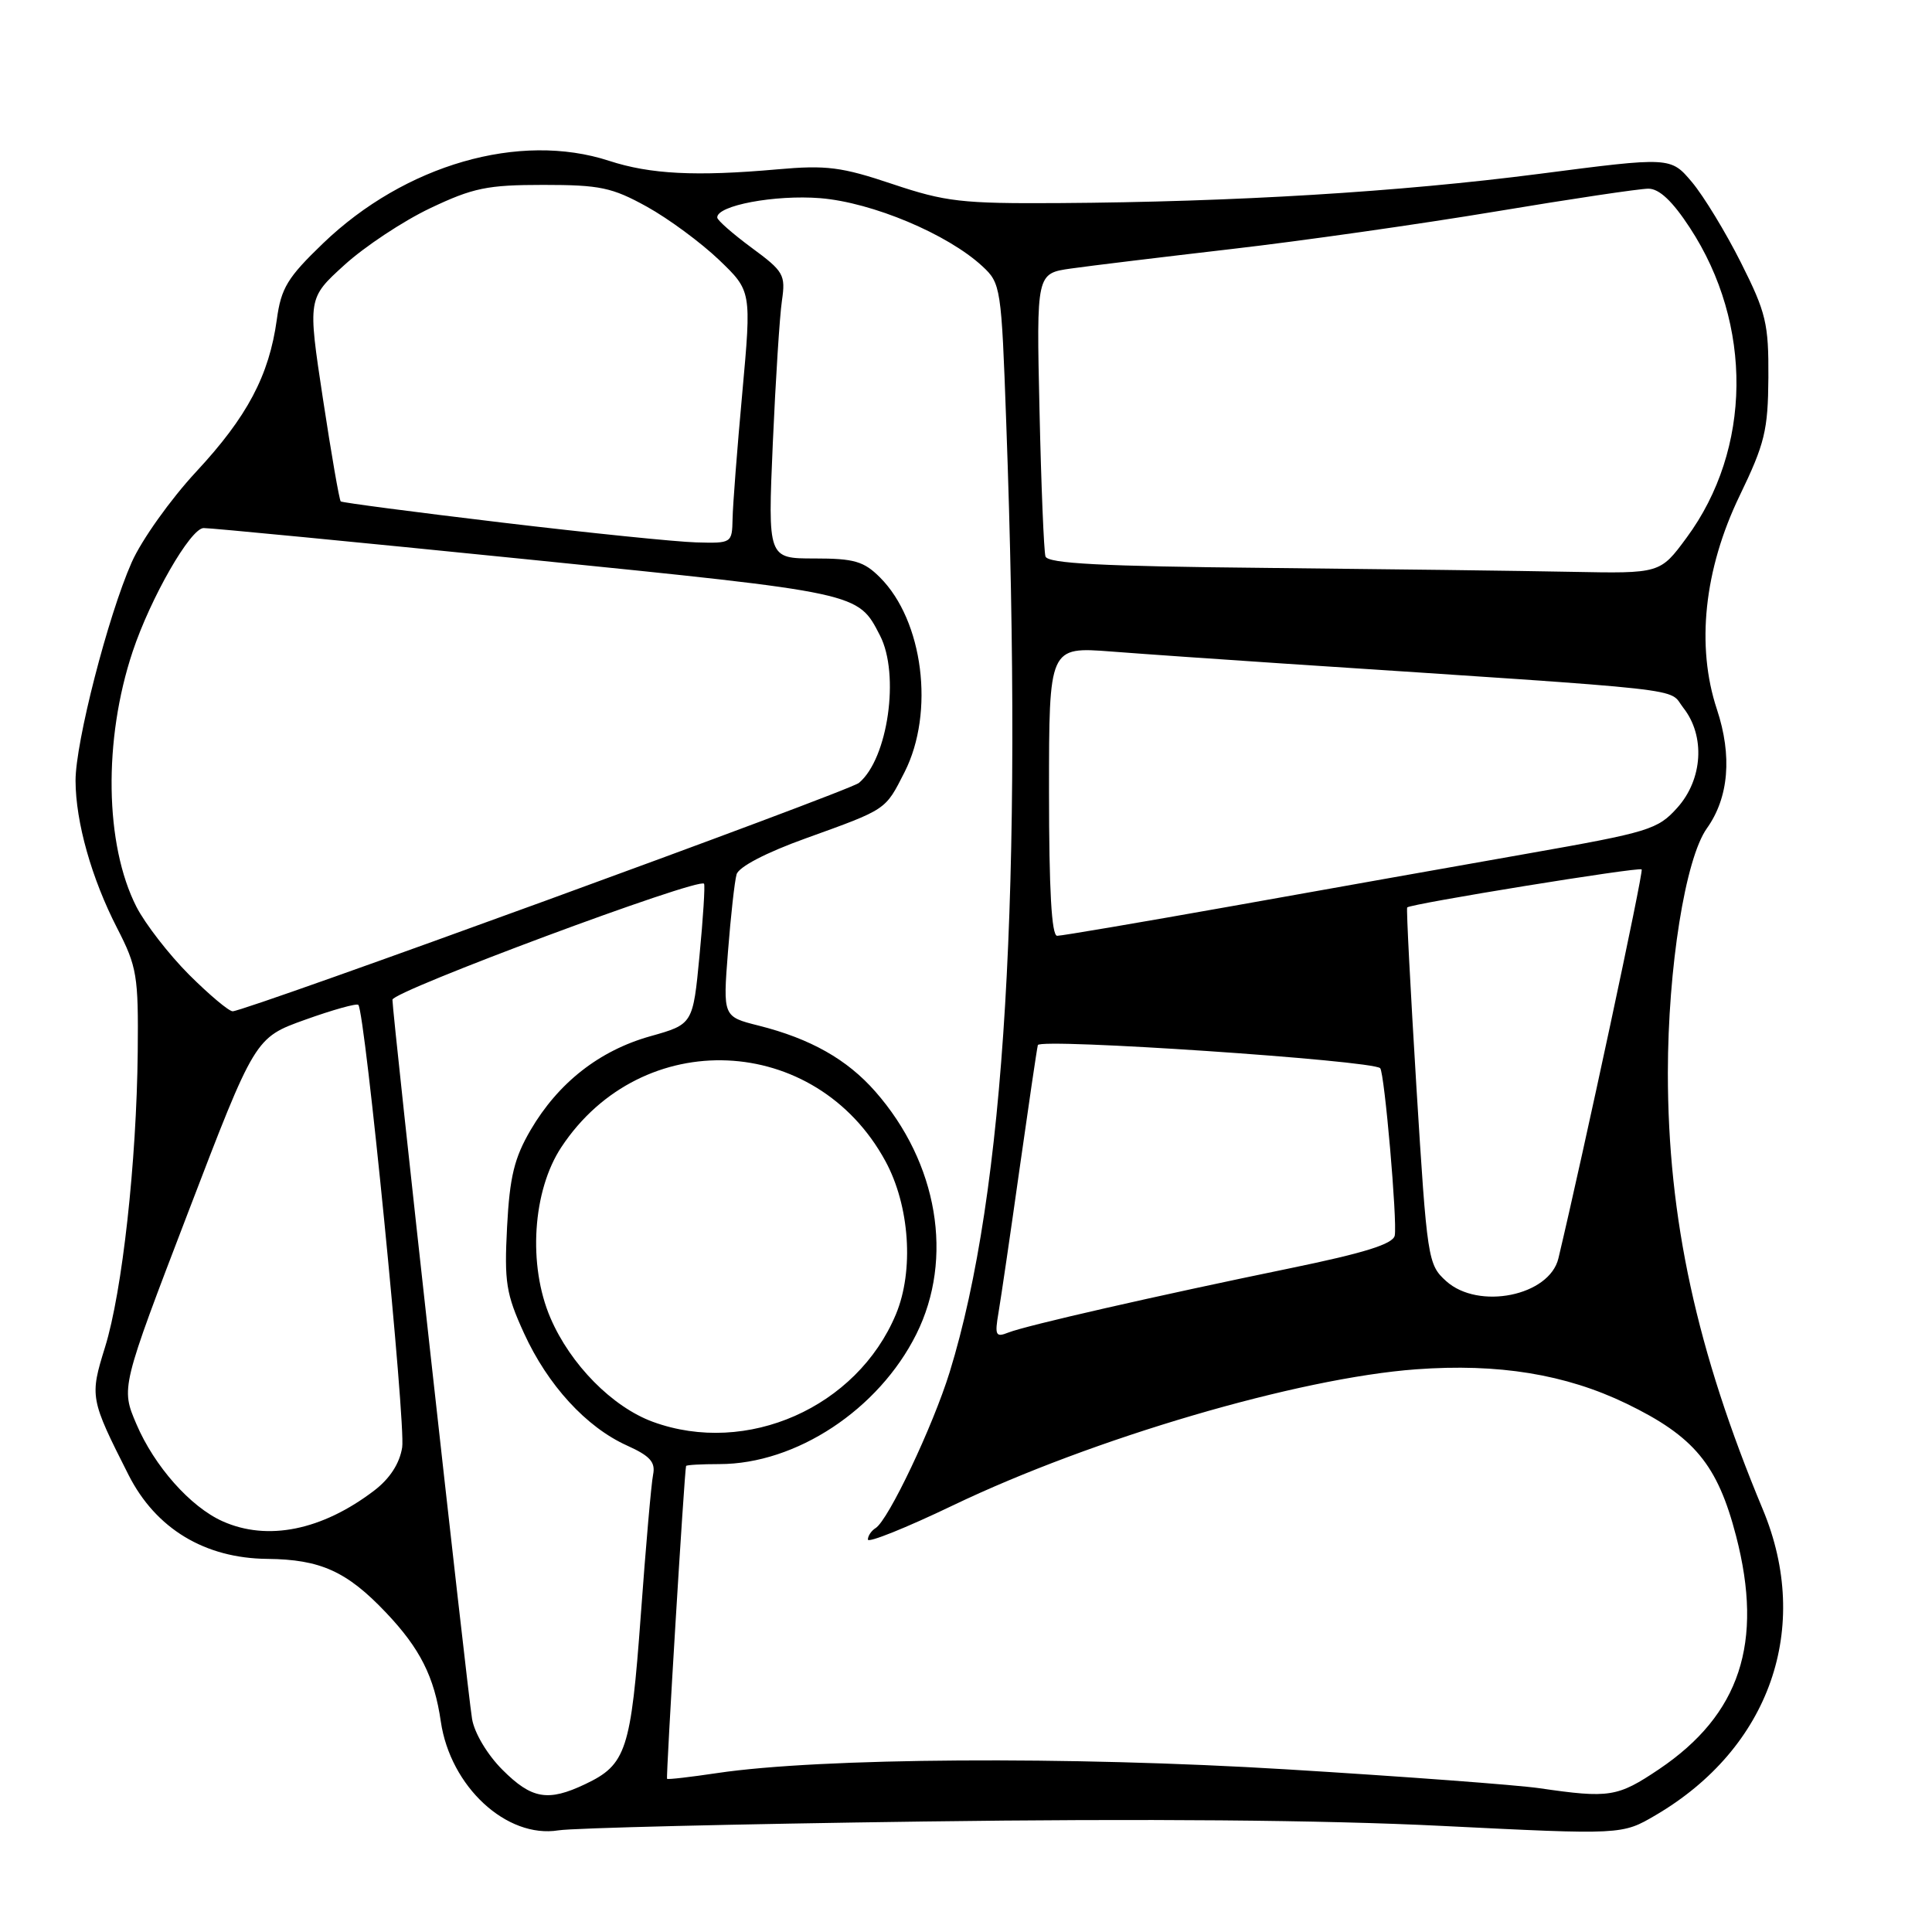 <?xml version="1.0" encoding="UTF-8" standalone="no"?>
<!DOCTYPE svg PUBLIC "-//W3C//DTD SVG 1.1//EN" "http://www.w3.org/Graphics/SVG/1.1/DTD/svg11.dtd" >
<svg xmlns="http://www.w3.org/2000/svg" xmlns:xlink="http://www.w3.org/1999/xlink" version="1.1" viewBox="0 0 256 256">
 <g >
 <path fill="currentColor"
d=" M 122.30 241.36 C 151.49 240.96 175.42 241.16 191.01 241.94 C 214.93 243.13 214.93 243.13 219.38 240.52 C 234.52 231.64 240.12 215.68 233.58 200.00 C 224.81 178.98 221.00 161.46 221.00 142.15 C 221.01 128.24 223.31 113.77 226.17 109.76 C 229.08 105.68 229.54 100.15 227.50 93.99 C 224.72 85.62 225.80 75.45 230.50 65.71 C 233.85 58.77 234.27 57.04 234.32 50.02 C 234.36 42.87 234.02 41.44 230.69 34.81 C 228.67 30.79 225.75 25.99 224.20 24.14 C 221.37 20.78 221.37 20.78 203.94 23.04 C 185.45 25.43 163.64 26.76 140.27 26.91 C 127.44 26.99 125.28 26.74 118.27 24.39 C 111.51 22.12 109.52 21.86 103.00 22.44 C 92.21 23.40 86.16 23.09 80.71 21.31 C 68.85 17.44 53.66 21.82 42.81 32.24 C 38.09 36.78 37.25 38.16 36.68 42.34 C 35.66 49.76 32.76 55.23 26.00 62.50 C 22.61 66.15 18.76 71.55 17.45 74.51 C 14.30 81.64 10.00 98.38 10.01 103.45 C 10.03 108.95 12.13 116.39 15.53 123.00 C 18.15 128.10 18.35 129.29 18.25 139.37 C 18.10 153.98 16.20 171.17 13.92 178.50 C 11.88 185.07 11.93 185.35 17.04 195.45 C 20.65 202.56 27.13 206.48 35.42 206.56 C 42.46 206.63 45.96 208.21 51.14 213.67 C 55.66 218.43 57.55 222.18 58.41 228.11 C 59.67 236.74 67.13 243.64 74.00 242.53 C 75.92 242.22 97.66 241.69 122.30 241.36 Z  M 66.58 234.51 C 64.58 232.51 62.86 229.64 62.55 227.76 C 61.93 224.07 52.00 134.36 52.00 132.47 C 52.00 131.34 92.69 116.19 93.29 117.10 C 93.44 117.32 93.17 121.60 92.69 126.61 C 91.82 135.72 91.82 135.72 86.16 137.31 C 79.41 139.21 73.98 143.47 70.31 149.73 C 68.15 153.43 67.54 155.91 67.19 162.56 C 66.81 169.89 67.05 171.44 69.43 176.65 C 72.58 183.54 77.67 189.10 83.08 191.54 C 86.14 192.92 86.87 193.74 86.54 195.39 C 86.30 196.55 85.57 204.93 84.91 214.00 C 83.60 231.95 82.98 233.83 77.54 236.41 C 72.60 238.76 70.45 238.38 66.58 234.51 Z  M 204.00 236.95 C 200.97 236.51 185.90 235.39 170.50 234.45 C 141.68 232.69 108.67 232.91 95.04 234.94 C 91.48 235.47 88.49 235.82 88.39 235.70 C 88.22 235.52 90.69 194.85 90.91 194.25 C 90.96 194.11 92.94 194.00 95.32 194.00 C 105.49 194.00 116.44 186.77 121.42 176.78 C 126.42 166.75 124.28 154.08 115.98 144.63 C 112.24 140.37 107.39 137.63 100.53 135.90 C 95.79 134.71 95.79 134.71 96.46 126.10 C 96.83 121.37 97.34 116.76 97.60 115.86 C 97.88 114.87 101.49 112.98 106.78 111.08 C 117.59 107.18 117.28 107.38 119.87 102.29 C 123.87 94.38 122.34 82.24 116.60 76.51 C 114.46 74.37 113.18 74.00 107.92 74.00 C 101.74 74.00 101.74 74.00 102.40 58.75 C 102.77 50.36 103.31 41.85 103.61 39.84 C 104.11 36.41 103.85 35.96 99.61 32.84 C 97.12 31.00 95.06 29.20 95.04 28.83 C 94.95 27.23 102.69 25.78 108.70 26.26 C 115.57 26.82 125.56 31.01 130.17 35.28 C 132.61 37.54 132.69 38.05 133.33 55.96 C 135.58 117.85 133.18 157.99 125.84 181.80 C 123.62 188.98 117.71 201.44 116.02 202.48 C 115.46 202.83 115.00 203.51 115.00 204.00 C 115.00 204.48 120.06 202.45 126.25 199.48 C 144.79 190.59 172.01 182.59 187.65 181.44 C 198.54 180.64 207.44 182.09 215.50 185.98 C 224.49 190.33 227.58 194.06 230.04 203.53 C 233.71 217.67 230.56 227.20 219.83 234.43 C 214.34 238.12 213.27 238.30 204.00 236.95 Z  M 29.50 201.58 C 25.23 199.67 20.46 194.29 18.07 188.69 C 16.02 183.89 16.02 183.89 24.91 160.69 C 33.79 137.50 33.79 137.50 40.43 135.12 C 44.08 133.81 47.26 132.92 47.48 133.15 C 48.37 134.04 53.78 188.70 53.29 191.79 C 52.95 193.93 51.65 195.93 49.58 197.51 C 42.67 202.78 35.45 204.24 29.50 201.58 Z  M 86.51 188.40 C 81.14 186.43 75.59 180.81 72.94 174.64 C 69.93 167.65 70.56 157.77 74.39 151.99 C 85.05 135.88 108.09 136.88 117.32 153.85 C 120.54 159.77 121.13 168.36 118.71 174.16 C 113.55 186.49 98.95 192.95 86.51 188.40 Z  M 132.31 173.91 C 132.63 172.03 133.88 163.53 135.08 155.00 C 136.29 146.47 137.38 139.04 137.52 138.48 C 137.75 137.53 181.84 140.50 182.88 141.54 C 183.45 142.12 185.17 161.88 184.81 163.72 C 184.58 164.84 180.81 166.02 171.00 168.04 C 153.17 171.71 135.96 175.64 133.61 176.57 C 131.93 177.24 131.79 176.95 132.31 173.91 Z  M 191.62 169.75 C 189.20 167.56 189.10 166.91 187.68 144.00 C 186.89 131.07 186.33 120.38 186.46 120.24 C 186.88 119.76 217.18 114.84 217.53 115.20 C 217.81 115.47 209.80 152.86 206.50 166.73 C 205.32 171.71 195.90 173.62 191.62 169.75 Z  M 25.04 129.14 C 22.37 126.46 19.24 122.42 18.08 120.16 C 13.88 111.92 13.68 98.02 17.58 86.33 C 19.97 79.18 25.24 70.00 26.98 69.97 C 27.82 69.95 47.17 71.82 70.00 74.13 C 114.08 78.59 113.66 78.50 116.60 84.20 C 119.26 89.35 117.66 100.54 113.81 103.74 C 112.48 104.85 32.53 134.00 30.83 134.00 C 30.32 134.00 27.72 131.81 25.04 129.14 Z  M 139.00 104.85 C 139.00 85.70 139.00 85.70 147.25 86.33 C 151.79 86.68 162.03 87.39 170.00 87.92 C 225.54 91.59 220.92 91.08 223.05 93.79 C 225.98 97.51 225.63 103.27 222.25 107.03 C 219.66 109.92 218.50 110.27 202.50 113.09 C 193.15 114.74 175.52 117.87 163.33 120.05 C 151.14 122.22 140.68 124.00 140.08 124.00 C 139.34 124.00 139.00 117.93 139.00 104.85 Z  M 167.71 75.25 C 145.96 75.04 138.83 74.67 138.53 73.73 C 138.32 73.06 137.96 64.34 137.74 54.36 C 137.33 36.23 137.33 36.23 141.92 35.58 C 144.44 35.22 154.04 34.06 163.25 32.99 C 172.46 31.93 188.16 29.69 198.15 28.03 C 208.14 26.36 217.26 25.00 218.42 25.00 C 219.86 25.00 221.61 26.65 223.91 30.17 C 232.31 42.99 232.13 59.53 223.48 71.25 C 219.98 76.00 219.98 76.00 208.24 75.77 C 201.78 75.64 183.55 75.41 167.71 75.25 Z  M 66.50 69.24 C 54.95 67.86 45.34 66.60 45.15 66.44 C 44.96 66.27 43.90 60.15 42.79 52.84 C 40.77 39.53 40.77 39.53 45.64 35.11 C 48.31 32.68 53.42 29.29 57.00 27.59 C 62.68 24.89 64.57 24.50 72.00 24.50 C 79.50 24.50 81.11 24.84 85.72 27.39 C 88.59 28.98 92.88 32.15 95.26 34.42 C 99.58 38.56 99.58 38.56 98.36 52.03 C 97.68 59.44 97.10 66.96 97.07 68.75 C 97.00 71.97 96.96 72.00 92.25 71.87 C 89.64 71.80 78.05 70.62 66.50 69.24 Z "/>
</g>
</svg>